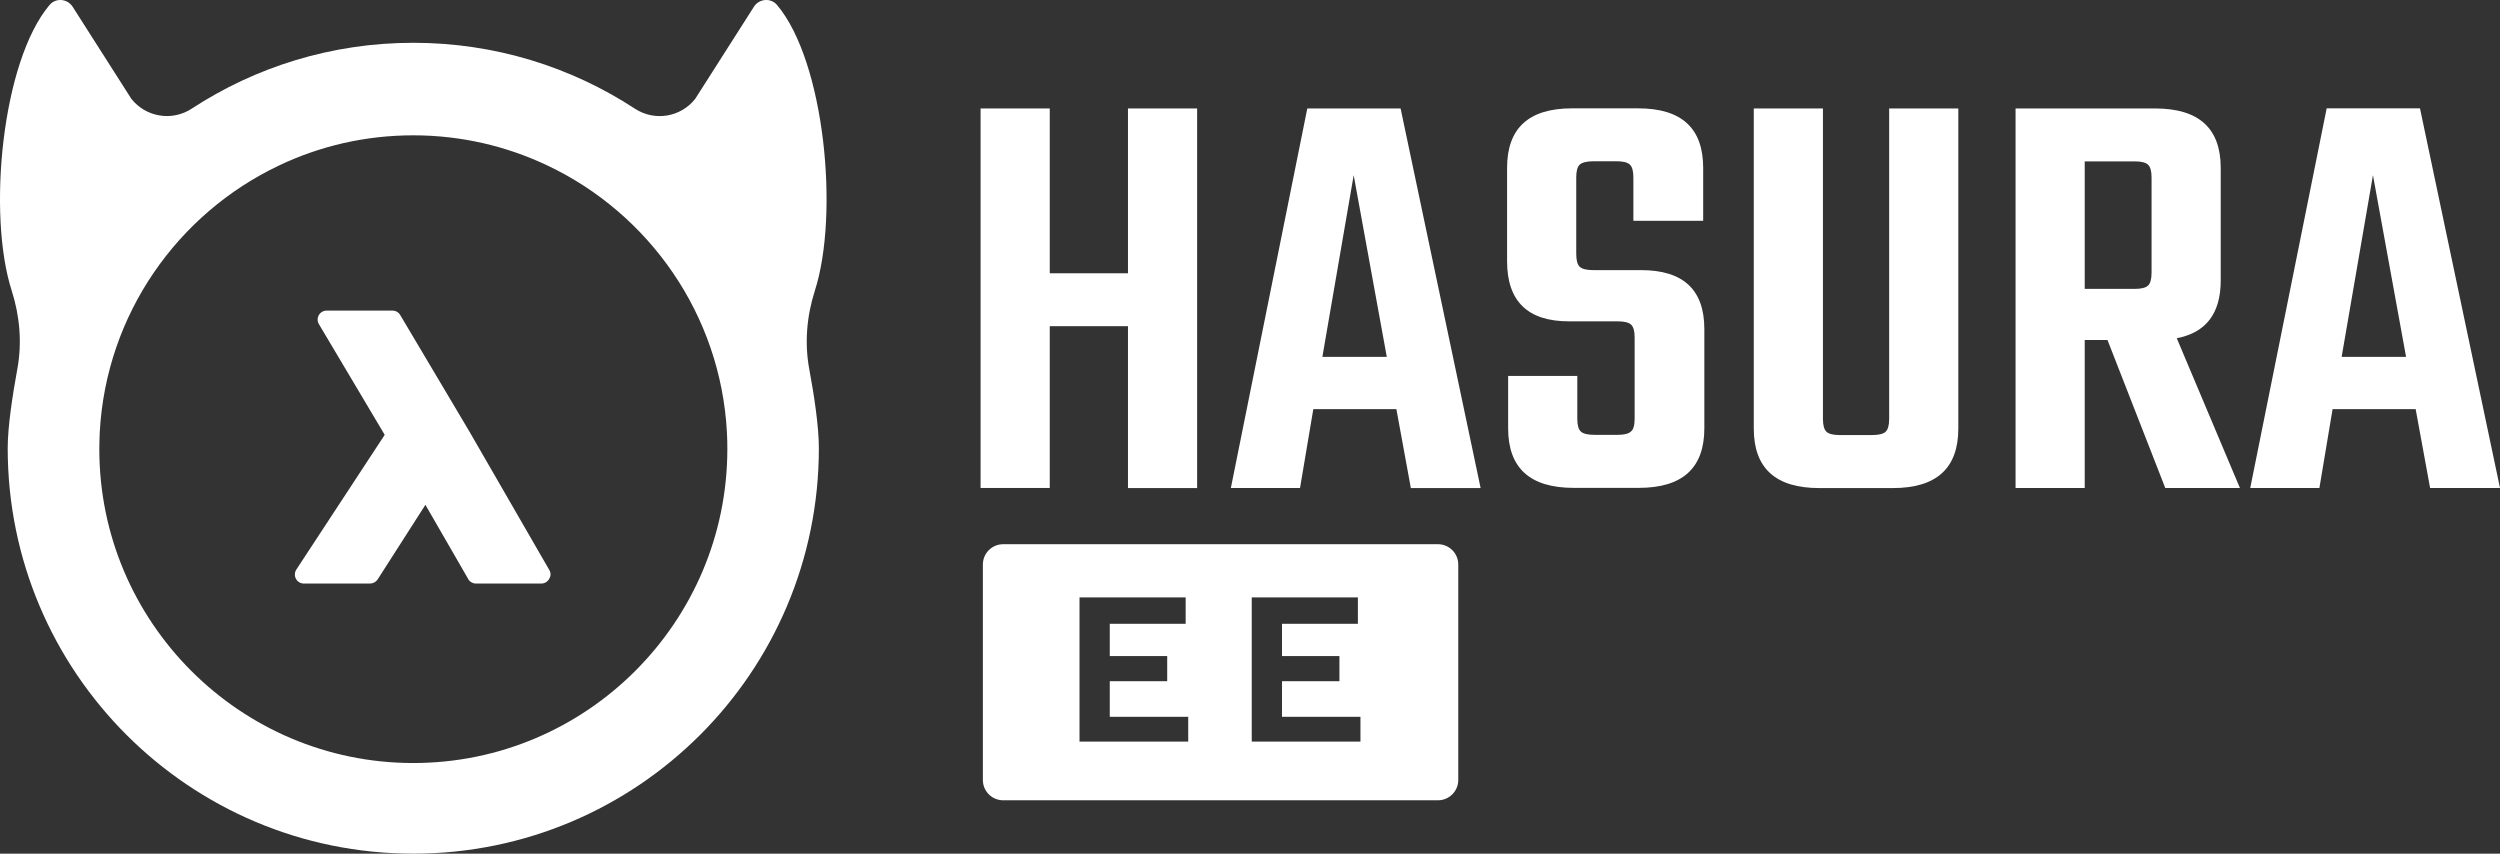 <svg width="246" height="84" viewBox="0 0 246 84" fill="none" xmlns="http://www.w3.org/2000/svg">
<rect x="0" y="0" width="246" height="84" fill="#333333" stroke="none"/>
<path d="M80.182 28.602C82.599 21.073 81.147 6.036 76.458 0.488C75.846 -0.238 74.694 -0.134 74.186 0.665L68.407 9.728C66.976 11.543 64.403 11.958 62.473 10.693C56.208 6.596 48.717 4.211 40.667 4.211C32.617 4.211 25.127 6.596 18.861 10.693C16.931 11.958 14.359 11.533 12.927 9.728L7.149 0.665C6.64 -0.134 5.489 -0.238 4.877 0.488C0.188 6.036 -1.265 21.073 1.152 28.602C1.951 31.101 2.18 33.746 1.702 36.328C1.235 38.879 0.758 41.969 0.758 44.106C0.758 66.132 18.633 84 40.667 84C62.712 84 80.576 66.142 80.576 44.106C80.576 41.959 80.109 38.879 79.632 36.328C79.155 33.746 79.383 31.101 80.182 28.602ZM40.667 75.082C23.633 75.082 9.773 61.227 9.773 44.199C9.773 43.639 9.794 43.089 9.815 42.54C10.437 30.935 17.481 21.011 27.461 16.282C31.465 14.374 35.947 13.316 40.667 13.316C45.387 13.316 49.869 14.384 53.884 16.293C63.864 21.021 70.907 30.946 71.53 42.54C71.561 43.089 71.571 43.639 71.571 44.199C71.561 61.227 57.701 75.082 40.667 75.082Z" fill="white"/>
<path d="M54.049 56.083L46.155 42.404L39.38 30.997C39.225 30.728 38.934 30.562 38.613 30.562H32.139C31.818 30.562 31.527 30.738 31.372 31.008C31.216 31.288 31.216 31.63 31.382 31.899L37.855 42.788L29.162 56.041C28.986 56.311 28.965 56.664 29.12 56.954C29.276 57.244 29.577 57.421 29.898 57.421H36.413C36.714 57.421 36.994 57.265 37.16 57.016L41.86 49.674L46.072 56.975C46.227 57.255 46.528 57.421 46.839 57.421H53.261C53.582 57.421 53.873 57.255 54.029 56.975C54.215 56.695 54.215 56.363 54.049 56.083Z" fill="white"/>
<path d="M110.992 10.672H117.798V48.026H110.992V32.097H103.295V48.016H96.489V10.672H103.295V26.891H110.992V10.672Z" fill="white"/>
<path d="M138.826 48.016L137.404 40.259H129.23L127.923 48.016H121.117L128.638 10.673H137.819L145.693 48.026H138.826V48.016ZM130.122 35.115H136.46L133.203 17.237L130.122 35.115Z" fill="white"/>
<path d="M160.849 41.213V33.218C160.849 32.585 160.735 32.16 160.497 31.942C160.258 31.724 159.822 31.621 159.19 31.621H154.397C150.33 31.621 148.297 29.65 148.297 25.699V16.521C148.297 12.612 150.424 10.662 154.687 10.662H161.202C165.466 10.662 167.593 12.612 167.593 16.521V21.727H160.725V17.465C160.725 16.833 160.611 16.407 160.372 16.19C160.134 15.972 159.698 15.868 159.065 15.868H156.814C156.14 15.868 155.694 15.982 155.455 16.19C155.216 16.397 155.102 16.833 155.102 17.465V24.984C155.102 25.616 155.216 26.041 155.455 26.259C155.694 26.477 156.15 26.581 156.814 26.581H161.493C165.642 26.581 167.707 28.52 167.707 32.378V42.147C167.707 46.056 165.559 48.006 161.254 48.006H154.853C150.548 48.006 148.401 46.056 148.401 42.147V36.992H155.206V41.192C155.206 41.825 155.32 42.25 155.559 42.468C155.797 42.686 156.254 42.789 156.918 42.789H159.169C159.802 42.789 160.237 42.686 160.476 42.468C160.725 42.271 160.849 41.846 160.849 41.213Z" fill="white"/>
<path d="M185.893 10.673H192.698V42.167C192.698 46.077 190.55 48.026 186.245 48.026H179.025C174.72 48.026 172.572 46.077 172.572 42.167V10.673H179.378V41.213C179.378 41.846 179.492 42.271 179.73 42.489C179.969 42.706 180.405 42.81 181.037 42.81H184.181C184.855 42.81 185.301 42.706 185.54 42.489C185.778 42.271 185.893 41.846 185.893 41.213V10.673Z" fill="white"/>
<path d="M205.136 33.456V48.016H198.331V10.673H212.066C216.372 10.673 218.519 12.622 218.519 16.532V27.597C218.519 30.832 217.077 32.73 214.193 33.28L220.407 48.016H213.062L207.377 33.456H205.136ZM205.136 15.879V28.427H210.054C210.687 28.427 211.122 28.323 211.361 28.105C211.599 27.887 211.714 27.462 211.714 26.83V17.476C211.714 16.843 211.599 16.418 211.361 16.2C211.122 15.982 210.687 15.879 210.054 15.879H205.136Z" fill="white"/>
<path d="M239.122 48.016L237.701 40.259H229.526L228.229 48.016H221.424L228.945 10.662H238.126L246 48.016H239.122ZM230.418 35.115H236.757L233.499 17.237L230.418 35.115Z" fill="white"/>
<path fill-rule="evenodd" clip-rule="evenodd" d="M98.714 53.55C97.609 53.55 96.714 54.445 96.714 55.55V76.749C96.714 77.854 97.609 78.749 98.714 78.749H141.494C142.598 78.749 143.494 77.854 143.494 76.749V55.55C143.494 54.445 142.598 53.55 141.494 53.55H98.714ZM116.922 70.53H109.201V67.028H114.853V64.558H109.201V61.383H116.669V58.787H106.224V72.975H116.922V70.53ZM133.869 70.53H126.148V67.028H131.8V64.558H126.148V61.383H133.616V58.787H123.171V72.975H133.869V70.53Z" fill="white"/>
</svg>
